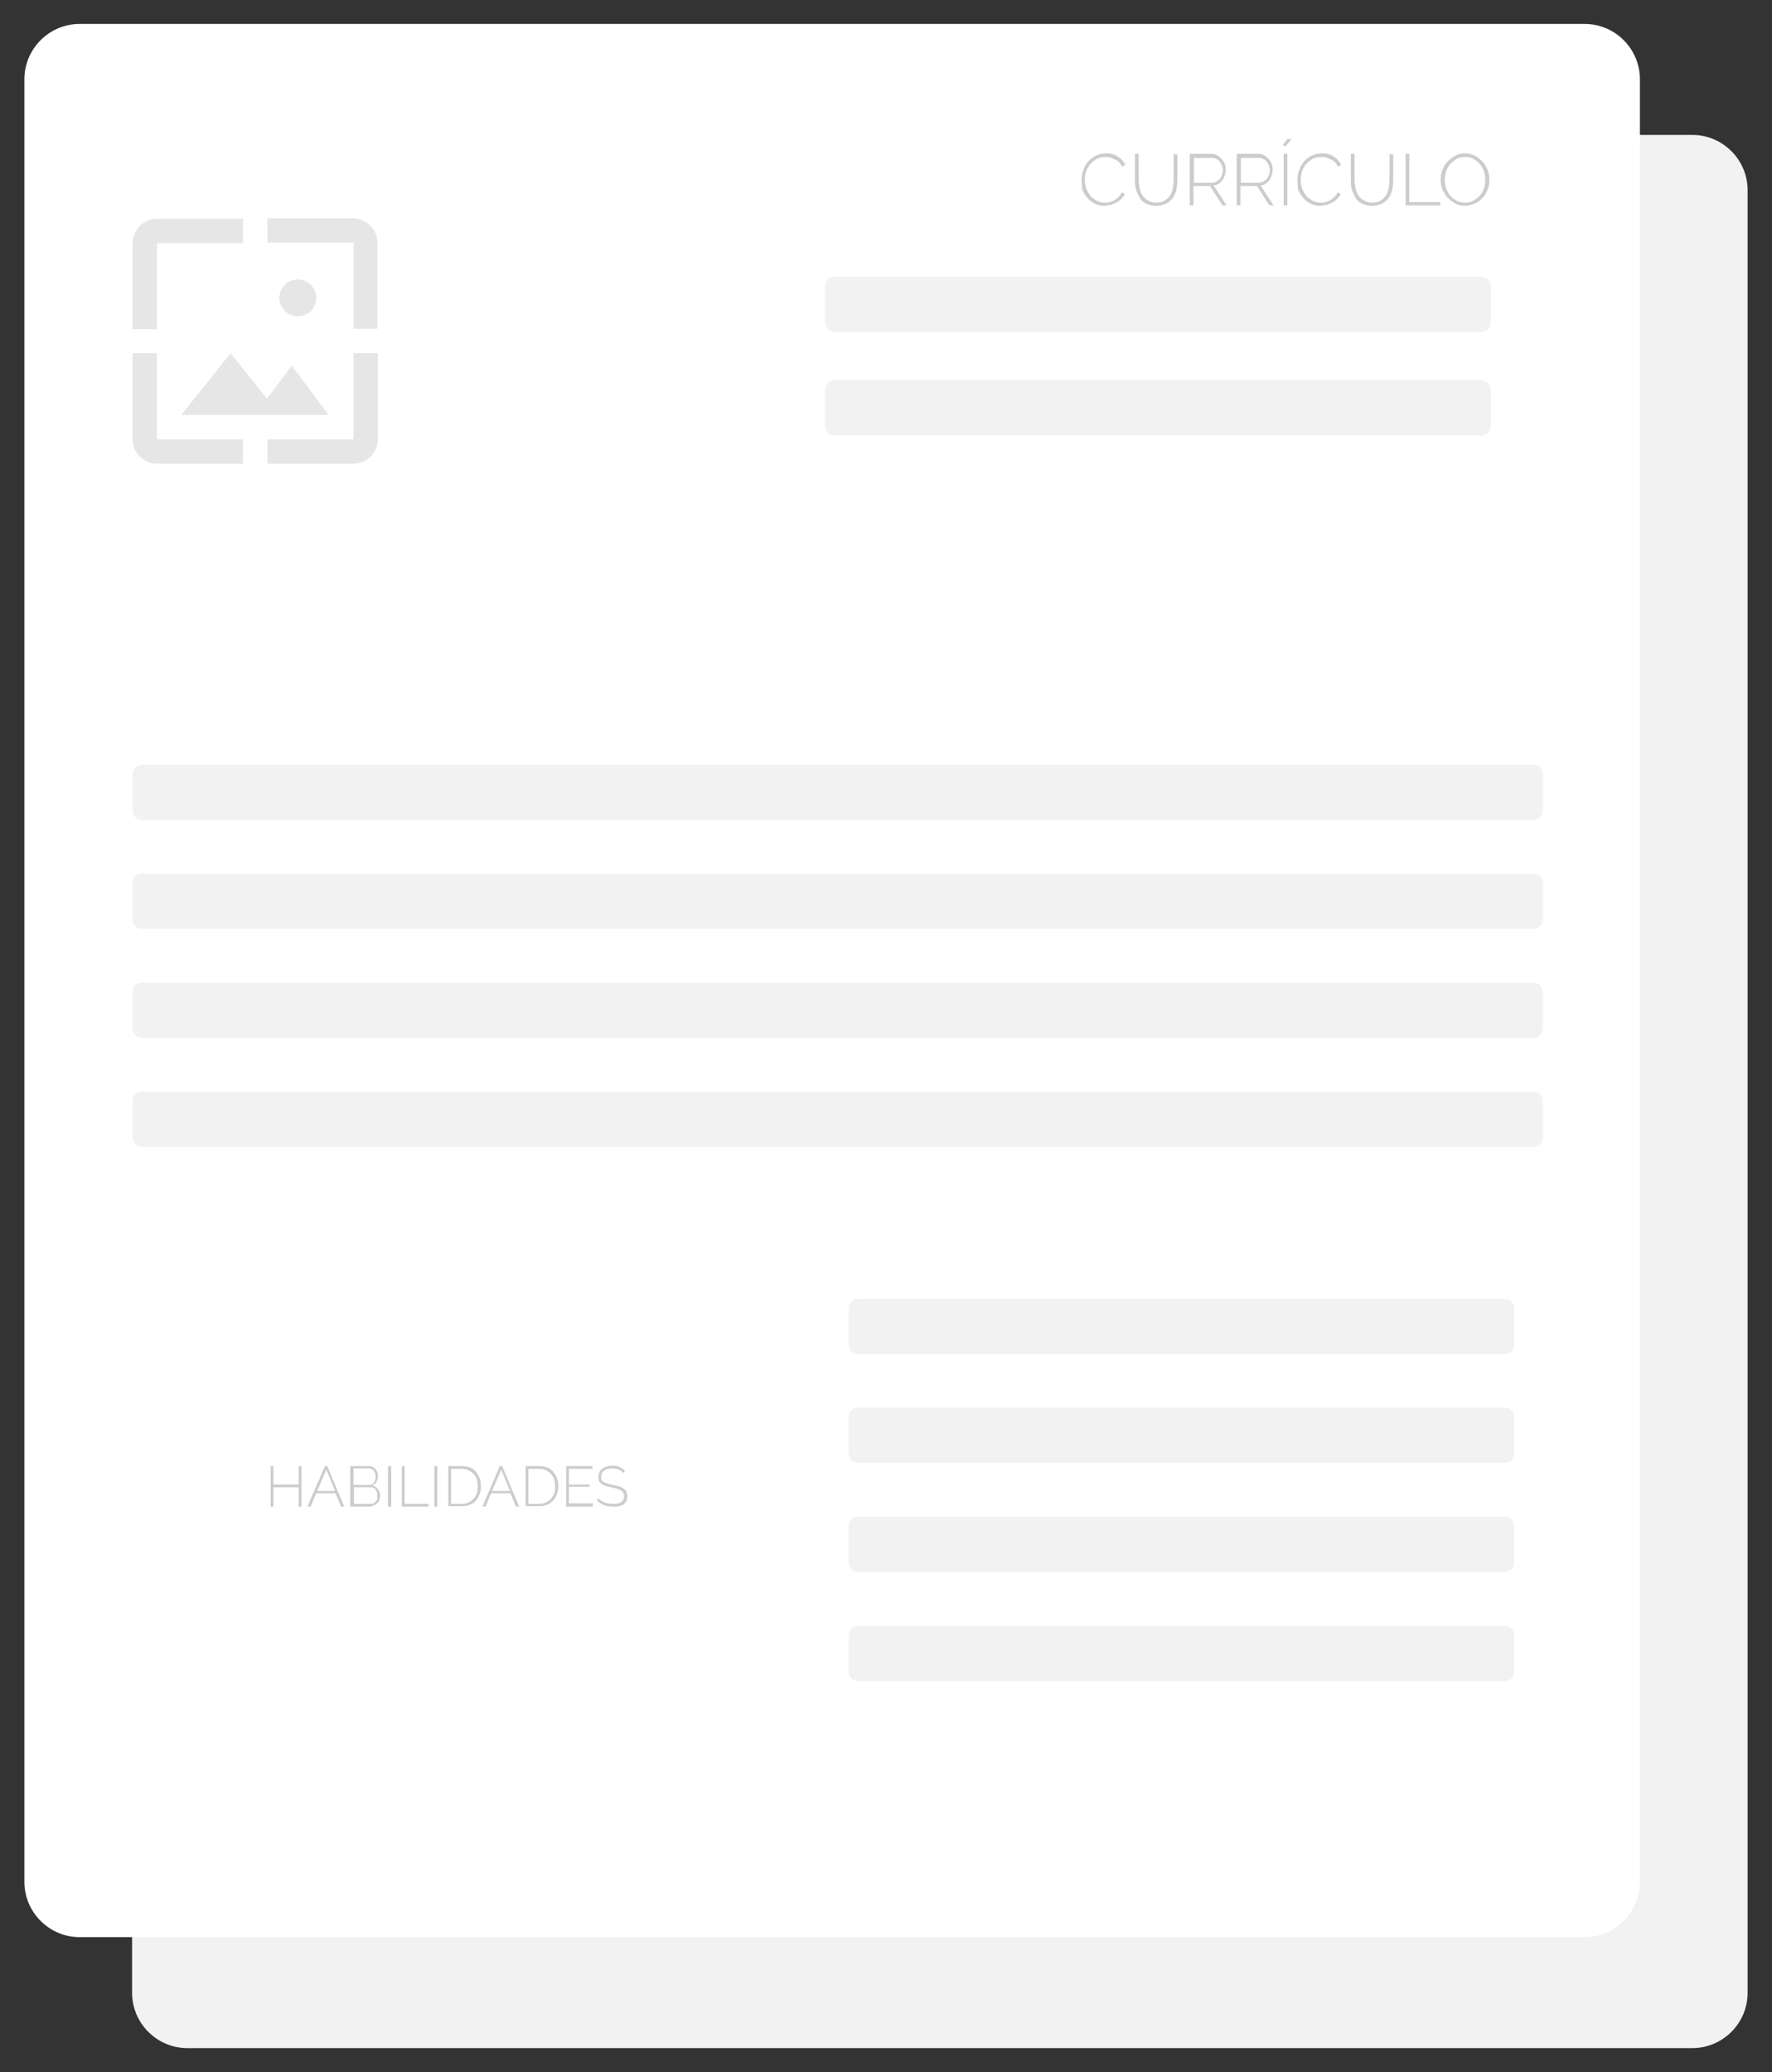 <?xml version="1.0" encoding="utf-8"?>
<!-- Generator: Adobe Illustrator 18.0.0, SVG Export Plug-In . SVG Version: 6.00 Build 0)  -->
<!DOCTYPE svg PUBLIC "-//W3C//DTD SVG 1.1//EN" "http://www.w3.org/Graphics/SVG/1.1/DTD/svg11.dtd">
<svg version="1.1" id="Layer_1" xmlns="http://www.w3.org/2000/svg" xmlns:xlink="http://www.w3.org/1999/xlink" x="0px" y="0px"
	 viewBox="0 0 385 450" enable-background="new 0 0 385 450" xml:space="preserve">
<rect x="0" y="0" width="385" height="450" fill="#333333" stroke="none"/>
<g>
	<path fill="#F2F2F2" d="M367.7,29.3h-327c-6.6,0-12,5.4-12,12v391.5c0,6.6,5.4,12,12,12h327c6.6,0,12-5.4,12-12V41.3
		C379.7,34.7,374.3,29.3,367.7,29.3z"/>
	<path fill="#FFFFFF" d="M344.3,5.2h-327c-6.6,0-12,5.4-12,12v391.5c0,6.6,5.4,12,12,12h327c6.6,0,12-5.4,12-12V17.2
		C356.3,10.6,350.9,5.2,344.3,5.2z"/>
	<g>
		<path fill="#CCCCCC" d="M235,38.9c0-0.7,0.1-1.3,0.4-2c0.2-0.7,0.6-1.3,1-1.8c0.5-0.5,1-1,1.7-1.3c0.7-0.3,1.4-0.5,2.2-0.5
			c1,0,1.8,0.2,2.6,0.7c0.7,0.5,1.2,1,1.6,1.8l-0.7,0.4c-0.2-0.4-0.4-0.7-0.7-1c-0.3-0.3-0.6-0.5-0.9-0.6s-0.6-0.3-1-0.4
			c-0.3-0.1-0.7-0.1-1-0.1c-0.7,0-1.3,0.1-1.9,0.4c-0.5,0.3-1,0.7-1.4,1.1c-0.4,0.5-0.7,1-0.9,1.6c-0.2,0.6-0.3,1.2-0.3,1.8
			c0,0.7,0.1,1.3,0.3,1.9c0.2,0.6,0.5,1.1,0.9,1.6c0.4,0.5,0.9,0.8,1.4,1.1s1.1,0.4,1.8,0.4c0.3,0,0.7,0,1-0.1
			c0.4-0.1,0.7-0.2,1-0.4c0.3-0.2,0.6-0.4,0.9-0.7c0.3-0.3,0.5-0.6,0.7-1l0.7,0.3c-0.2,0.4-0.4,0.8-0.8,1.1
			c-0.3,0.3-0.7,0.6-1.1,0.8c-0.4,0.2-0.8,0.4-1.3,0.5s-0.9,0.2-1.3,0.2c-0.8,0-1.5-0.2-2.1-0.5c-0.6-0.3-1.2-0.8-1.6-1.3
			c-0.5-0.5-0.8-1.2-1.1-1.8C235.1,40.4,235,39.7,235,38.9z"/>
		<path fill="#CCCCCC" d="M251.1,44c0.8,0,1.4-0.1,1.9-0.4c0.5-0.3,0.9-0.7,1.2-1.1c0.3-0.5,0.5-1,0.6-1.6c0.1-0.6,0.2-1.2,0.2-1.8
			v-5.6h0.8v5.6c0,0.7-0.1,1.5-0.2,2.1c-0.2,0.7-0.4,1.3-0.8,1.8c-0.4,0.5-0.8,0.9-1.4,1.2s-1.3,0.5-2.2,0.5c-0.9,0-1.6-0.2-2.2-0.5
			c-0.6-0.3-1.1-0.7-1.4-1.3s-0.6-1.1-0.8-1.8c-0.2-0.7-0.2-1.4-0.2-2.1v-5.6h0.8v5.6c0,0.6,0.1,1.2,0.2,1.8
			c0.1,0.6,0.3,1.1,0.6,1.6c0.3,0.5,0.7,0.8,1.2,1.1C249.7,43.8,250.3,44,251.1,44z"/>
		<path fill="#CCCCCC" d="M258.5,44.6V33.4h4.6c0.5,0,0.9,0.1,1.3,0.3c0.4,0.2,0.7,0.5,1,0.8c0.3,0.3,0.5,0.7,0.7,1.1
			c0.2,0.4,0.2,0.8,0.2,1.3c0,0.4-0.1,0.8-0.2,1.2s-0.3,0.7-0.5,1c-0.2,0.3-0.5,0.6-0.8,0.8c-0.3,0.2-0.7,0.3-1.1,0.4l2.8,4.3h-0.9
			l-2.7-4.2h-3.6v4.2H258.5z M259.3,39.7h3.9c0.4,0,0.7-0.1,1-0.2c0.3-0.2,0.5-0.4,0.8-0.6c0.2-0.3,0.4-0.6,0.5-0.9s0.2-0.7,0.2-1
			c0-0.4-0.1-0.7-0.2-1c-0.1-0.3-0.3-0.6-0.5-0.9c-0.2-0.3-0.5-0.5-0.8-0.6c-0.3-0.2-0.6-0.2-1-0.2h-3.8V39.7z"/>
		<path fill="#CCCCCC" d="M268.7,44.6V33.4h4.6c0.5,0,0.9,0.1,1.3,0.3c0.4,0.2,0.7,0.5,1,0.8c0.3,0.3,0.5,0.7,0.7,1.1
			c0.2,0.4,0.2,0.8,0.2,1.3c0,0.4-0.1,0.8-0.2,1.2s-0.3,0.7-0.5,1c-0.2,0.3-0.5,0.6-0.8,0.8c-0.3,0.2-0.7,0.3-1.1,0.4l2.8,4.3h-0.9
			l-2.7-4.2h-3.6v4.2H268.7z M269.5,39.7h3.9c0.4,0,0.7-0.1,1-0.2c0.3-0.2,0.5-0.4,0.8-0.6c0.2-0.3,0.4-0.6,0.5-0.9s0.2-0.7,0.2-1
			c0-0.4-0.1-0.7-0.2-1c-0.1-0.3-0.3-0.6-0.5-0.9c-0.2-0.3-0.5-0.5-0.8-0.6c-0.3-0.2-0.6-0.2-1-0.2h-3.8V39.7z"/>
		<path fill="#CCCCCC" d="M279.3,31.8l-0.6-0.3l1-1.3h0.9L279.3,31.8z M278.9,44.6V33.4h0.8v11.2H278.9z"/>
		<path fill="#CCCCCC" d="M281.9,38.9c0-0.7,0.1-1.3,0.4-2c0.2-0.7,0.6-1.3,1-1.8c0.5-0.5,1-1,1.7-1.3c0.7-0.3,1.4-0.5,2.2-0.5
			c1,0,1.8,0.2,2.6,0.7c0.7,0.5,1.2,1,1.6,1.8l-0.7,0.4c-0.2-0.4-0.4-0.7-0.7-1c-0.3-0.3-0.6-0.5-0.9-0.6s-0.6-0.3-1-0.4
			c-0.3-0.1-0.7-0.1-1-0.1c-0.7,0-1.3,0.1-1.9,0.4c-0.5,0.3-1,0.7-1.4,1.1c-0.4,0.5-0.7,1-0.9,1.6c-0.2,0.6-0.3,1.2-0.3,1.8
			c0,0.7,0.1,1.3,0.3,1.9c0.2,0.6,0.5,1.1,0.9,1.6c0.4,0.5,0.9,0.8,1.4,1.1s1.1,0.4,1.8,0.4c0.3,0,0.7,0,1-0.1
			c0.4-0.1,0.7-0.2,1-0.4c0.3-0.2,0.6-0.4,0.9-0.7c0.3-0.3,0.5-0.6,0.7-1l0.7,0.3c-0.2,0.4-0.4,0.8-0.8,1.1
			c-0.3,0.3-0.7,0.6-1.1,0.8c-0.4,0.2-0.8,0.4-1.3,0.5s-0.9,0.2-1.3,0.2c-0.8,0-1.5-0.2-2.1-0.5c-0.6-0.3-1.2-0.8-1.6-1.3
			c-0.5-0.5-0.8-1.2-1.1-1.8C282,40.4,281.9,39.7,281.9,38.9z"/>
		<path fill="#CCCCCC" d="M298,44c0.8,0,1.4-0.1,1.9-0.4c0.5-0.3,0.9-0.7,1.2-1.1c0.3-0.5,0.5-1,0.6-1.6c0.1-0.6,0.2-1.2,0.2-1.8
			v-5.6h0.8v5.6c0,0.7-0.1,1.5-0.2,2.1c-0.2,0.7-0.4,1.3-0.8,1.8c-0.4,0.5-0.8,0.9-1.4,1.2s-1.3,0.5-2.2,0.5c-0.9,0-1.6-0.2-2.2-0.5
			c-0.6-0.3-1.1-0.7-1.4-1.3s-0.6-1.1-0.8-1.8c-0.2-0.7-0.2-1.4-0.2-2.1v-5.6h0.8v5.6c0,0.6,0.1,1.2,0.2,1.8
			c0.1,0.6,0.3,1.1,0.6,1.6c0.3,0.5,0.7,0.8,1.2,1.1C296.7,43.8,297.3,44,298,44z"/>
		<path fill="#CCCCCC" d="M305.4,44.6V33.4h0.8v10.5h6.7v0.7H305.4z"/>
		<path fill="#CCCCCC" d="M318.3,44.7c-0.8,0-1.5-0.2-2.1-0.5c-0.6-0.3-1.2-0.8-1.7-1.3s-0.8-1.1-1.1-1.8c-0.3-0.7-0.4-1.4-0.4-2.1
			c0-0.7,0.1-1.5,0.4-2.1c0.3-0.7,0.6-1.3,1.1-1.8c0.5-0.5,1-0.9,1.7-1.3c0.6-0.3,1.3-0.5,2.1-0.5c0.8,0,1.5,0.2,2.1,0.5
			c0.6,0.3,1.2,0.8,1.7,1.3s0.8,1.1,1.1,1.8s0.4,1.4,0.4,2.1c0,0.8-0.1,1.5-0.4,2.2c-0.3,0.7-0.6,1.3-1.1,1.8
			c-0.5,0.5-1,0.9-1.7,1.2S319.1,44.7,318.3,44.7z M313.9,39c0,0.6,0.1,1.3,0.3,1.9c0.2,0.6,0.5,1.1,0.9,1.6
			c0.4,0.5,0.9,0.8,1.4,1.1c0.5,0.3,1.1,0.4,1.8,0.4c0.7,0,1.3-0.1,1.8-0.4c0.5-0.3,1-0.7,1.4-1.1c0.4-0.5,0.7-1,0.9-1.6
			c0.2-0.6,0.3-1.2,0.3-1.8c0-0.6-0.1-1.3-0.3-1.9c-0.2-0.6-0.5-1.1-0.9-1.6c-0.4-0.5-0.9-0.8-1.4-1.1c-0.5-0.3-1.1-0.4-1.8-0.4
			c-0.7,0-1.3,0.1-1.8,0.4s-1,0.7-1.4,1.1c-0.4,0.5-0.7,1-0.9,1.6S313.9,38.4,313.9,39z"/>
	</g>
	<g>
		<path fill="#CCCCCC" d="M65.5,318.4v8.8h-0.6V323h-5.5v4.2h-0.6v-8.8h0.6v4h5.5v-4H65.5z"/>
		<path fill="#CCCCCC" d="M70.6,318.4h0.5l3.7,8.8h-0.7l-1.2-2.9h-4.2l-1.2,2.9h-0.7L70.6,318.4z M72.8,323.8l-1.9-4.6l-2,4.6H72.8z
			"/>
		<path fill="#CCCCCC" d="M82.6,324.9c0,0.3-0.1,0.6-0.2,0.9c-0.1,0.3-0.3,0.5-0.5,0.7c-0.2,0.2-0.5,0.4-0.8,0.5s-0.6,0.2-0.9,0.2
			h-4.1v-8.8h4.1c0.3,0,0.6,0.1,0.8,0.2c0.2,0.1,0.5,0.3,0.6,0.5c0.2,0.2,0.3,0.4,0.4,0.7c0.1,0.3,0.1,0.5,0.1,0.8
			c0,0.4-0.1,0.9-0.3,1.2c-0.2,0.4-0.5,0.6-0.9,0.8c0.5,0.1,0.9,0.4,1.2,0.8C82.5,323.9,82.6,324.4,82.6,324.9z M76.8,319v3.5H80
			c0.2,0,0.5,0,0.7-0.1c0.2-0.1,0.4-0.2,0.5-0.4c0.1-0.2,0.3-0.3,0.3-0.6c0.1-0.2,0.1-0.4,0.1-0.7c0-0.2,0-0.5-0.1-0.7
			c-0.1-0.2-0.2-0.4-0.3-0.6c-0.1-0.2-0.3-0.3-0.5-0.4s-0.4-0.1-0.6-0.1H76.8z M82,324.8c0-0.2,0-0.5-0.1-0.7
			c-0.1-0.2-0.2-0.4-0.3-0.6s-0.3-0.3-0.5-0.4c-0.2-0.1-0.4-0.1-0.6-0.1h-3.6v3.6h3.5c0.2,0,0.5,0,0.7-0.1c0.2-0.1,0.4-0.2,0.5-0.4
			c0.2-0.2,0.3-0.4,0.4-0.6C81.9,325.3,82,325,82,324.8z"/>
		<path fill="#CCCCCC" d="M84.3,327.2v-8.8H85v8.8H84.3z"/>
		<path fill="#CCCCCC" d="M87.3,327.2v-8.8h0.6v8.2h5.2v0.6H87.3z"/>
		<path fill="#CCCCCC" d="M94.4,327.2v-8.8h0.6v8.8H94.4z"/>
		<path fill="#CCCCCC" d="M97.4,327.2v-8.8h2.9c0.7,0,1.3,0.1,1.8,0.3c0.5,0.2,1,0.5,1.3,0.9c0.3,0.4,0.6,0.9,0.8,1.4
			c0.2,0.5,0.3,1.1,0.3,1.7c0,0.7-0.1,1.3-0.3,1.8s-0.5,1-0.8,1.4s-0.8,0.7-1.3,0.9s-1.1,0.3-1.7,0.3H97.4z M103.8,322.8
			c0-0.6-0.1-1.1-0.2-1.5c-0.2-0.5-0.4-0.9-0.7-1.2c-0.3-0.3-0.7-0.6-1.1-0.8c-0.4-0.2-0.9-0.3-1.5-0.3H98v7.6h2.3
			c0.6,0,1.1-0.1,1.5-0.3c0.4-0.2,0.8-0.5,1.1-0.8c0.3-0.3,0.5-0.8,0.7-1.2C103.7,323.8,103.8,323.3,103.8,322.8z"/>
		<path fill="#CCCCCC" d="M108.6,318.4h0.5l3.7,8.8h-0.7l-1.2-2.9h-4.2l-1.2,2.9h-0.7L108.6,318.4z M110.8,323.8l-1.9-4.6l-2,4.6
			H110.8z"/>
		<path fill="#CCCCCC" d="M114.2,327.2v-8.8h2.9c0.7,0,1.3,0.1,1.8,0.3c0.5,0.2,1,0.5,1.3,0.9c0.3,0.4,0.6,0.9,0.8,1.4
			c0.2,0.5,0.3,1.1,0.3,1.7c0,0.7-0.1,1.3-0.3,1.8s-0.5,1-0.8,1.4c-0.4,0.4-0.8,0.7-1.3,0.9s-1.1,0.3-1.7,0.3H114.2z M120.6,322.8
			c0-0.6-0.1-1.1-0.2-1.5c-0.2-0.5-0.4-0.9-0.7-1.2c-0.3-0.3-0.7-0.6-1.1-0.8c-0.4-0.2-0.9-0.3-1.5-0.3h-2.3v7.6h2.3
			c0.6,0,1.1-0.1,1.5-0.3c0.4-0.2,0.8-0.5,1.1-0.8c0.3-0.3,0.5-0.8,0.7-1.2C120.6,323.8,120.6,323.3,120.6,322.8z"/>
		<path fill="#CCCCCC" d="M128.8,326.6v0.6H123v-8.8h5.7v0.6h-5.1v3.4h4.5v0.5h-4.5v3.6H128.8z"/>
		<path fill="#CCCCCC" d="M135.5,319.9c-0.6-0.6-1.4-1-2.4-1c-0.9,0-1.5,0.2-1.9,0.5c-0.4,0.3-0.6,0.8-0.6,1.3c0,0.3,0,0.5,0.1,0.7
			c0.1,0.2,0.3,0.3,0.5,0.5c0.2,0.1,0.5,0.2,0.8,0.3c0.3,0.1,0.7,0.2,1.2,0.3c0.5,0.1,0.9,0.2,1.3,0.3c0.4,0.1,0.7,0.3,1,0.5
			s0.5,0.4,0.6,0.7c0.1,0.3,0.2,0.6,0.2,1c0,0.4-0.1,0.7-0.2,1c-0.2,0.3-0.4,0.5-0.6,0.7c-0.3,0.2-0.6,0.3-1,0.4
			c-0.4,0.1-0.8,0.1-1.3,0.1c-1.4,0-2.5-0.4-3.5-1.3l0.3-0.5c0.4,0.4,0.8,0.7,1.4,0.9c0.5,0.2,1.1,0.3,1.8,0.3
			c0.8,0,1.4-0.1,1.8-0.4c0.4-0.3,0.6-0.7,0.6-1.3c0-0.3-0.1-0.5-0.2-0.7c-0.1-0.2-0.3-0.4-0.5-0.5c-0.2-0.1-0.5-0.3-0.9-0.4
			s-0.7-0.2-1.2-0.3c-0.5-0.1-0.9-0.2-1.2-0.3c-0.4-0.1-0.7-0.3-0.9-0.4c-0.2-0.2-0.4-0.4-0.5-0.6c-0.1-0.2-0.2-0.5-0.2-0.9
			c0-0.4,0.1-0.7,0.2-1s0.4-0.6,0.6-0.8s0.6-0.4,1-0.5c0.4-0.1,0.8-0.2,1.3-0.2c0.6,0,1.1,0.1,1.5,0.3c0.4,0.2,0.8,0.4,1.2,0.8
			L135.5,319.9z"/>
	</g>
	<g>
		<path fill="#F2F2F2" d="M333.2,178.1H30.8c-1.1,0-2-0.9-2-2v-8c0-1.1,0.9-2,2-2h302.4c1.1,0,2,0.9,2,2v8
			C335.2,177.2,334.3,178.1,333.2,178.1z"/>
		<path fill="#F2F2F2" d="M333.2,201.7H30.8c-1.1,0-2-0.9-2-2v-8c0-1.1,0.9-2,2-2h302.4c1.1,0,2,0.9,2,2v8
			C335.2,200.8,334.3,201.7,333.2,201.7z"/>
		<path fill="#F2F2F2" d="M333.2,225.4H30.8c-1.1,0-2-0.9-2-2v-8c0-1.1,0.9-2,2-2h302.4c1.1,0,2,0.9,2,2v8
			C335.2,224.5,334.3,225.4,333.2,225.4z"/>
		<path fill="#F2F2F2" d="M333.2,249.1H30.8c-1.1,0-2-0.9-2-2v-8c0-1.1,0.9-2,2-2h302.4c1.1,0,2,0.9,2,2v8
			C335.2,248.2,334.3,249.1,333.2,249.1z"/>
		<path fill="#F2F2F2" d="M327,294.1H186.4c-1.1,0-2-0.9-2-2v-8c0-1.1,0.9-2,2-2H327c1.1,0,2,0.9,2,2v8
			C329,293.2,328.1,294.1,327,294.1z"/>
		<path fill="#F2F2F2" d="M327,317.7H186.4c-1.1,0-2-0.9-2-2v-8c0-1.1,0.9-2,2-2H327c1.1,0,2,0.9,2,2v8
			C329,316.8,328.1,317.7,327,317.7z"/>
		<path fill="#F2F2F2" d="M327,341.4H186.4c-1.1,0-2-0.9-2-2v-8c0-1.1,0.9-2,2-2H327c1.1,0,2,0.9,2,2v8
			C329,340.5,328.1,341.4,327,341.4z"/>
		<path fill="#F2F2F2" d="M327,365.1H186.4c-1.1,0-2-0.9-2-2v-8c0-1.1,0.9-2,2-2H327c1.1,0,2,0.9,2,2v8
			C329,364.2,328.1,365.1,327,365.1z"/>
		<path fill="#F2F2F2" d="M321.9,72.1H181.3c-1.1,0-2-0.9-2-2v-8c0-1.1,0.9-2,2-2h140.6c1.1,0,2,0.9,2,2v8
			C323.9,71.2,323,72.1,321.9,72.1z"/>
		<path fill="#F2F2F2" d="M321.9,94.6H181.3c-1.1,0-2-0.9-2-2v-8c0-1.1,0.9-2,2-2h140.6c1.1,0,2,0.9,2,2v8
			C323.9,93.7,323,94.6,321.9,94.6z"/>
	</g>
	<path fill="#E6E6E6" d="M34.1,52.8h18.7v-5.3H34.1c-2.9,0-5.3,2.4-5.3,5.3v18.7h5.3V52.8z M50.1,76.7L39.4,90.1h32l-8-10.7L58,86.6
		L50.1,76.7z M68.7,64.7c0-2.2-1.8-4-4-4c-2.2,0-4,1.8-4,4c0,2.2,1.8,4,4,4C66.9,68.7,68.7,67,68.7,64.7z M76.7,47.4H58.1v5.3h18.7
		v18.7H82V52.8C82,49.8,79.6,47.4,76.7,47.4z M76.7,95.4H58.1v5.3h18.7c2.9,0,5.3-2.4,5.3-5.3V76.7h-5.3V95.4z M34.1,76.7h-5.3v18.7
		c0,2.9,2.4,5.3,5.3,5.3h18.7v-5.3H34.1V76.7z"/>
</g>
</svg>
